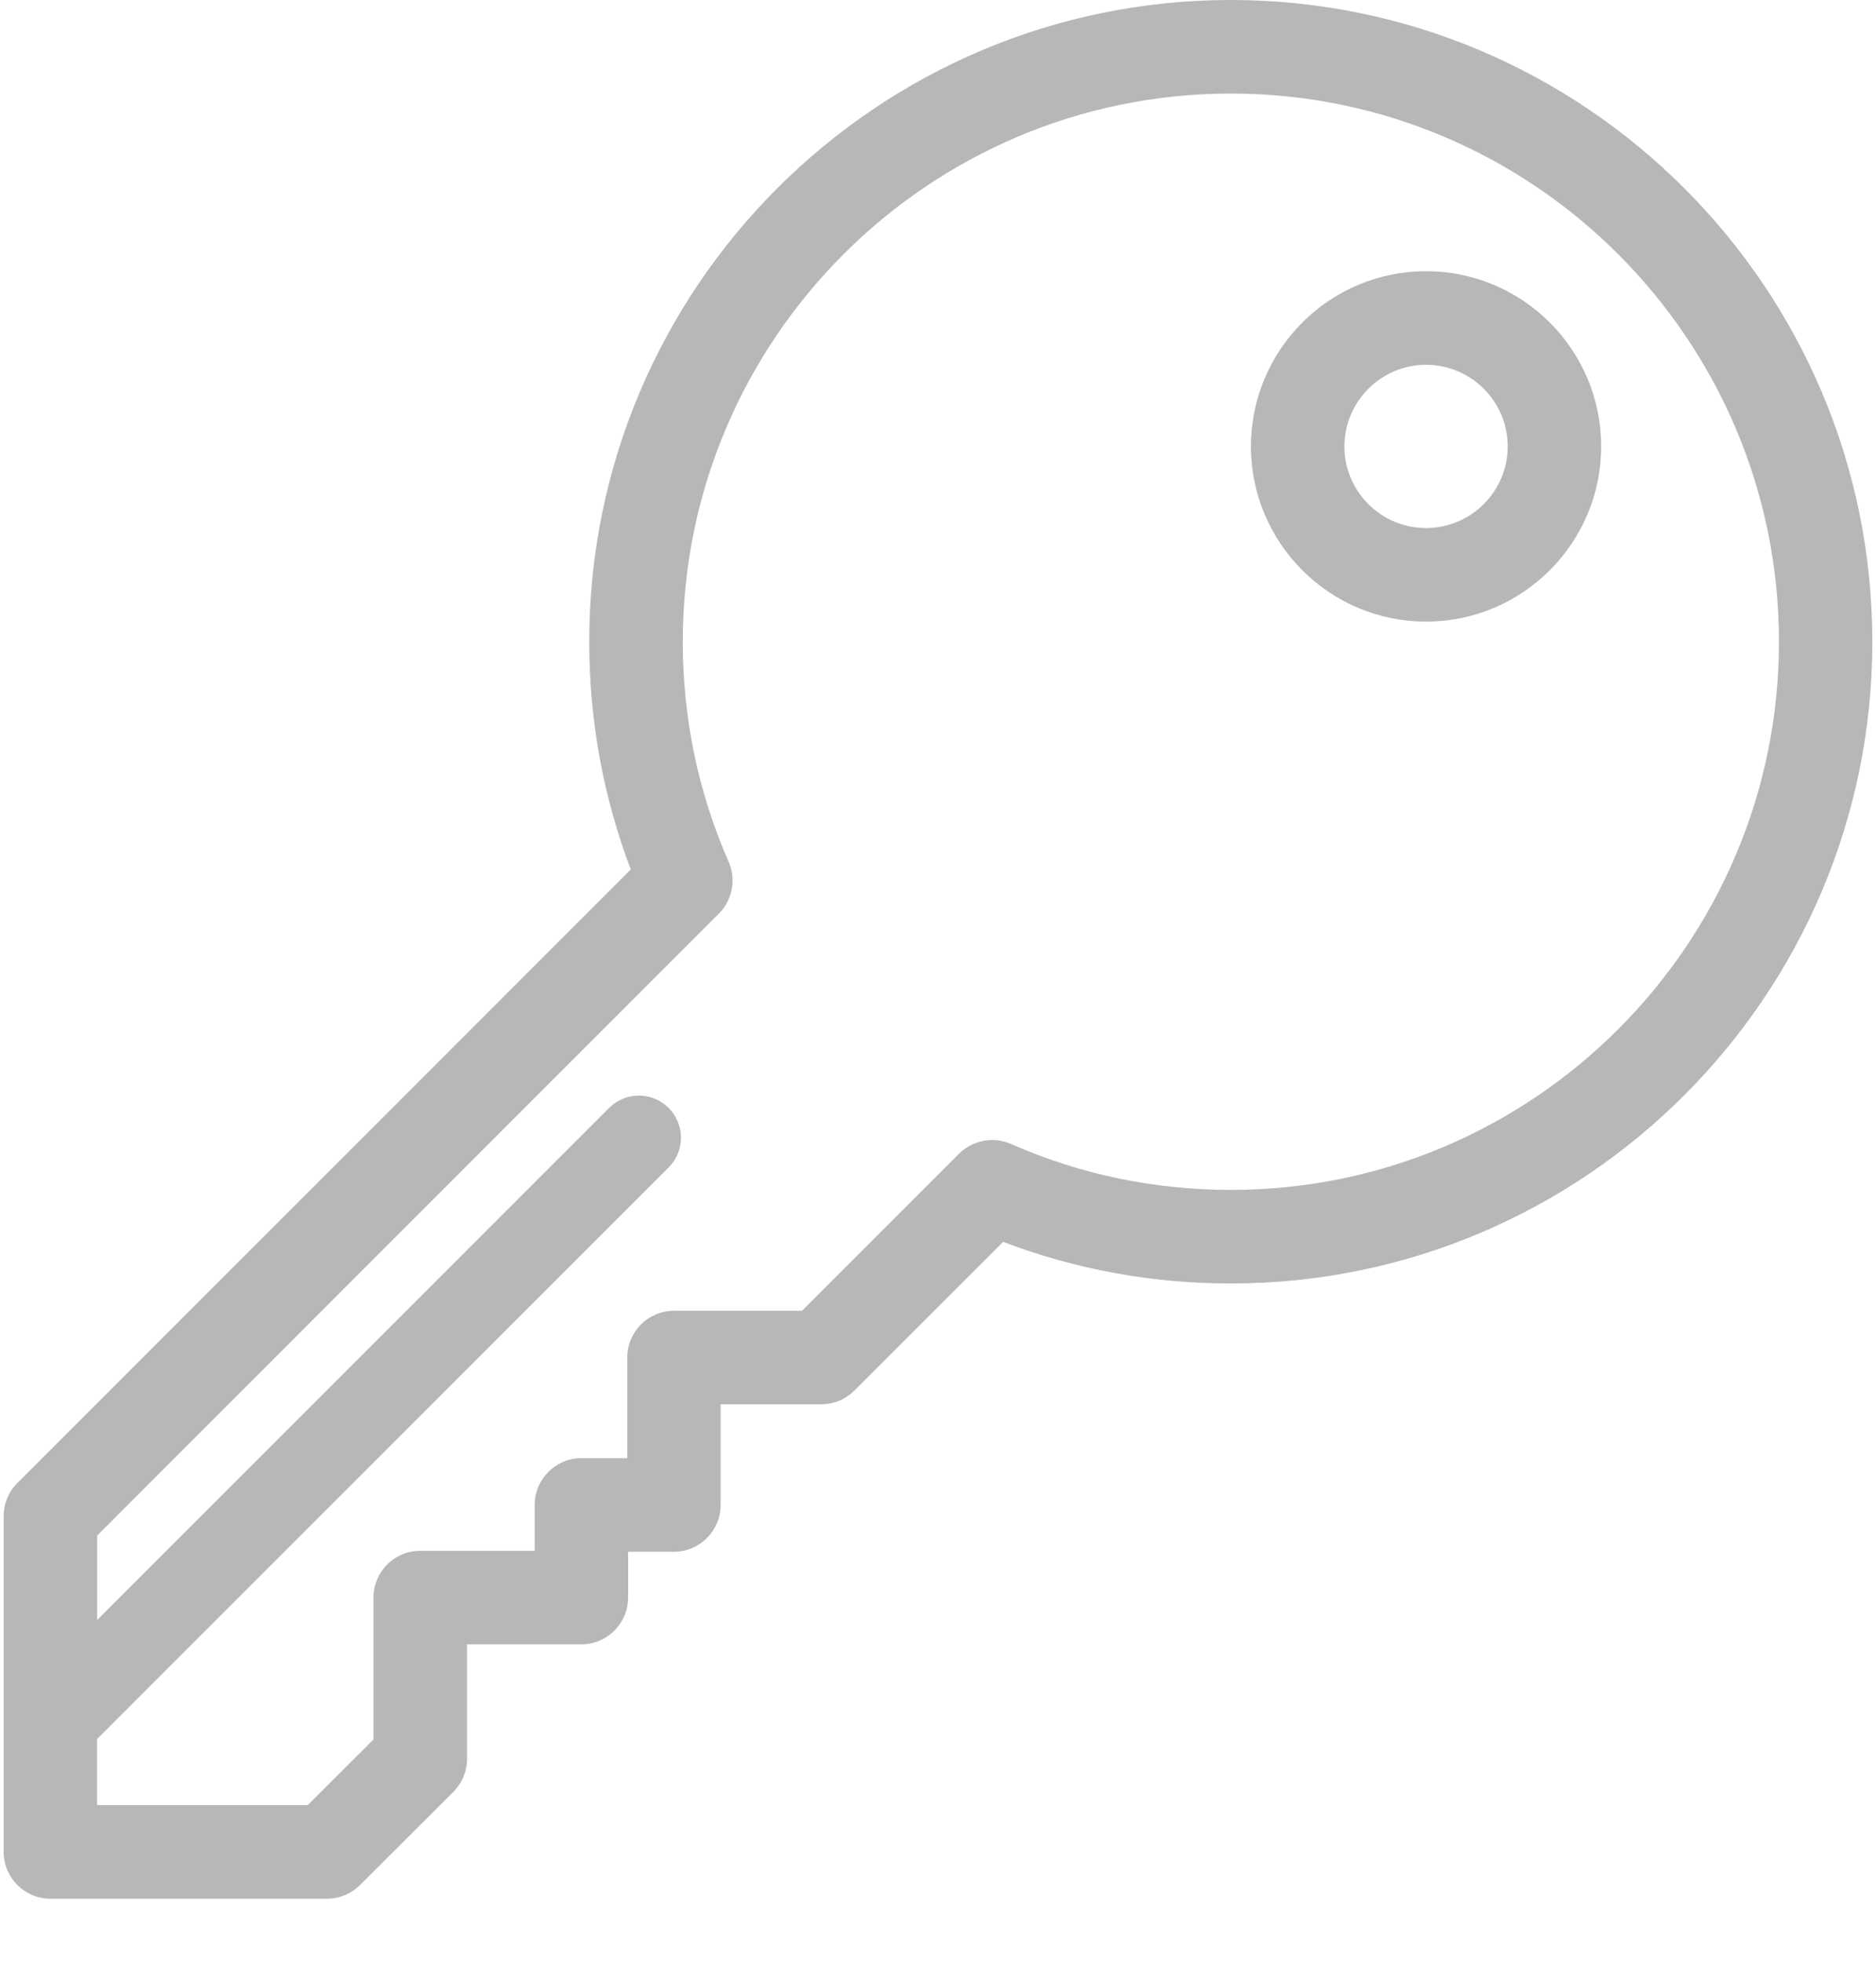 <svg xmlns="http://www.w3.org/2000/svg" width="22" height="23" viewBox="0 0 22 23">
    <g fill="none" fill-rule="evenodd">
        <g fill="#B7B7B7" fill-rule="nonzero">
            <g>
                <g>
                    <g>
                        <path d="M14.434 0c4.148 0 7.523 3.375 7.523 7.524 0 4.148-3.375 7.524-7.523 7.524-.923 0-1.82-.164-2.67-.488l-1.745 1.744c-.103.103-.242.16-.388.16h-1.18v1.18c0 .303-.245.549-.548.549h-.537v.537c0 .303-.246.549-.549.549h-1.34v1.342c0 .146-.058.285-.161.388l-1.094 1.092c-.102.102-.242.16-.387.16H.591c-.303 0-.548-.246-.548-.548v-3.937c0-.146.057-.285.16-.388l7.194-7.194c-.323-.852-.487-1.748-.487-2.67C6.91 3.375 10.285 0 14.434 0zm0 1.097c-3.544 0-6.427 2.883-6.427 6.427 0 .897.18 1.765.538 2.58.092.21.041.447-.11.603l-.005.004-7.29 7.292v.99l6.003-6.003c.193-.193.505-.193.698 0 .193.192.193.505 0 .698l-6.702 6.701v.775h2.47l.771-.77V18.73c0-.303.246-.548.548-.548H6.27v-.537c0-.303.246-.549.548-.549h.538v-1.18c0-.302.245-.548.548-.548h1.501l1.844-1.844c.158-.153.395-.204.606-.112.814.358 1.682.539 2.58.539 3.544 0 6.427-2.883 6.427-6.427 0-3.544-2.883-6.427-6.427-6.427zm2.29 2.083c1.132 0 2.053.921 2.053 2.054 0 1.132-.921 2.054-2.054 2.054-1.132 0-2.053-.922-2.053-2.054 0-1.133.92-2.054 2.053-2.054zm0 1.097c-.528 0-.958.43-.958.957 0 .528.43.957.957.957.528 0 .958-.43.958-.957 0-.528-.43-.957-.958-.957z" transform="translate(-805 -788) translate(735 160) translate(50 586) translate(20 42)"/>
                    </g>
                </g>
            </g>
        </g>
    </g>
</svg>
